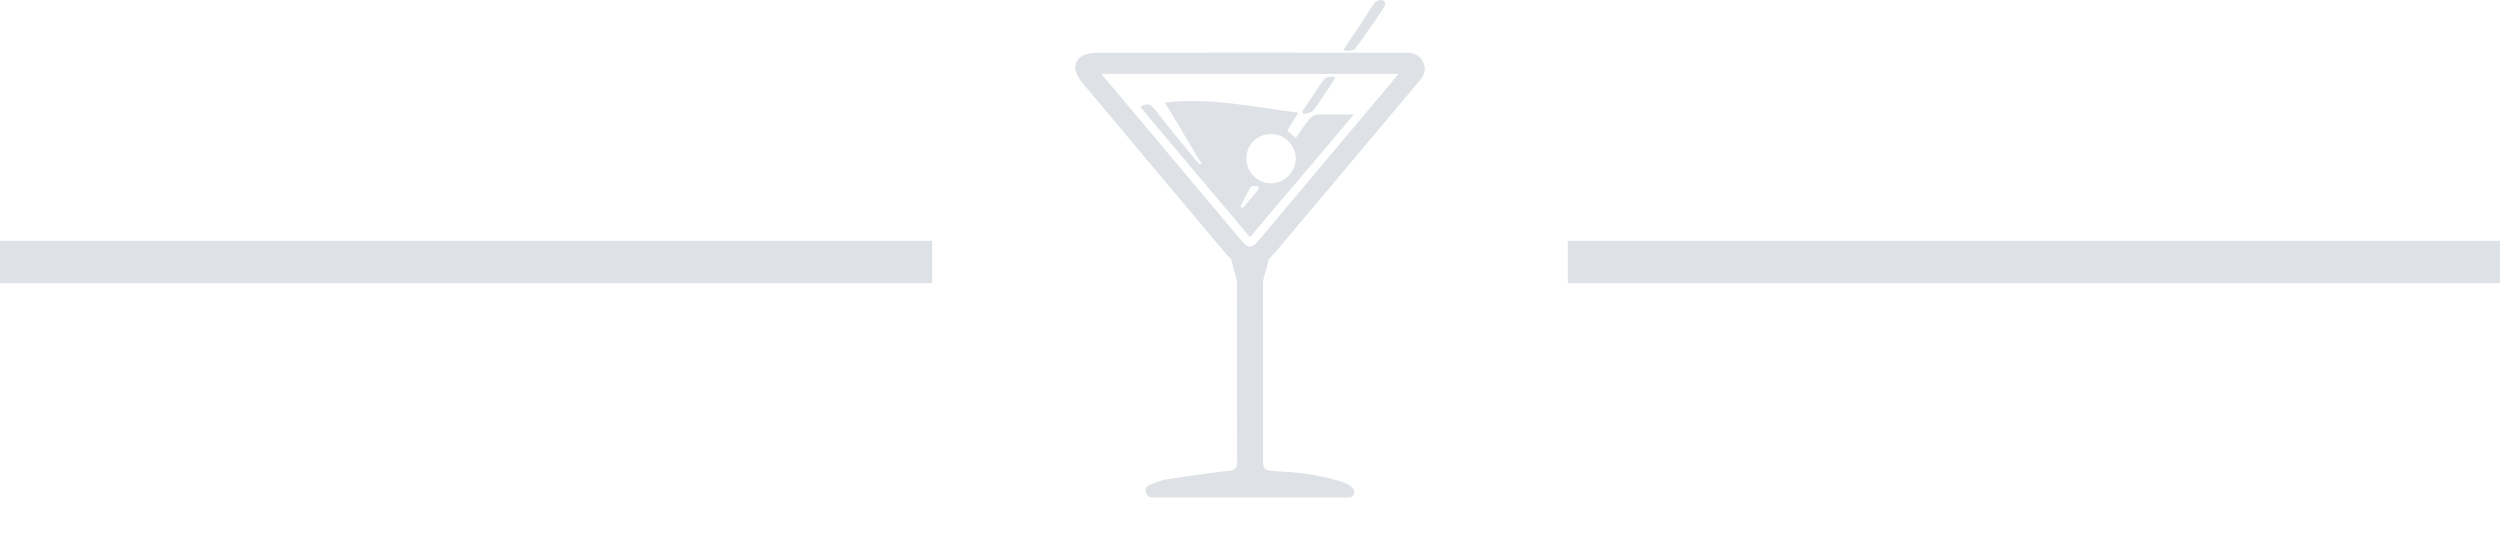 <?xml version="1.0" encoding="utf-8"?>
<!-- Generator: Adobe Illustrator 23.1.1, SVG Export Plug-In . SVG Version: 6.00 Build 0)  -->
<svg version="1.1" id="Layer_1" xmlns="http://www.w3.org/2000/svg" xmlns:xlink="http://www.w3.org/1999/xlink" x="0px" y="0px"
	 viewBox="0 0 118 25.8" style="enable-background:new 0 0 118 25.8;" xml:space="preserve">
<style type="text/css">
	.st0{fill:#DEE2E6;}
</style>
<g id="Group_335" transform="translate(-581 -383.036)">
	<rect id="Rectangle_422_1_" x="655" y="394.4" class="st0" width="44" height="2"/>
	<rect id="Rectangle_425_1_" x="581" y="394.4" class="st0" width="44" height="2"/>
</g>
<g>
	<g>
		<path class="st0" d="M59.963,11.796c2.227-2.64,4.448-5.286,6.668-7.933c0.194-0.231,0.477-0.468,0.324-0.81
			c-0.168-0.374-0.552-0.316-0.881-0.317c-2.353-0.003-4.707-0.002-7.06-0.002c-2.378,0-4.756-0.002-7.134,0.003
			c-0.195,0-0.402,0.014-0.583,0.079c-0.253,0.091-0.37,0.293-0.247,0.563c0.06,0.133,0.14,0.263,0.233,0.374
			c2.251,2.685,4.503,5.37,6.761,8.048c0.099,0.117,0.198,0.209,0.298,0.289c0.028,0.241,0.293,1.052,0.293,1.202
			c0,2.824-0.01,5.649,0.008,8.473c0.003,0.48-0.188,0.625-0.617,0.709c-0.084,0.017-0.174,0.007-0.259,0.018
			c-0.893,0.124-1.787,0.239-2.677,0.383c-0.262,0.042-0.511,0.167-0.766,0.253c0.009,0.034,0.019,0.067,0.028,0.101
			c3.11,0,6.219,0,9.329,0c-0.1-0.127-0.216-0.186-0.338-0.226c-1.043-0.344-2.121-0.47-3.213-0.519
			c-0.585-0.026-0.761-0.219-0.762-0.802c-0.001-2.8-0.001-5.599-0.001-8.398c0-0.149,0.265-0.961,0.293-1.195
			C59.76,12.01,59.861,11.916,59.963,11.796z M51.733,3.581c-0.07-0.083-0.125-0.178-0.241-0.346c5.034,0,9.975,0,14.995,0
			c-0.099,0.152-0.157,0.266-0.238,0.362c-2.212,2.636-4.425,5.27-6.639,7.903c-0.438,0.52-0.779,0.526-1.212,0.011
			C56.174,8.869,53.953,6.225,51.733,3.581z"/>
		<path class="st0" d="M63.681,23.479h-9.329c-0.112,0-0.21-0.074-0.241-0.183l-0.029-0.105c-0.033-0.127,0.038-0.258,0.162-0.3
			c0.078-0.025,0.155-0.056,0.233-0.086c0.181-0.07,0.369-0.144,0.573-0.177c0.675-0.109,1.354-0.202,2.031-0.294l0.651-0.09
			c0.08-0.01,0.164,0.001,0.242-0.016c0.358-0.069,0.42-0.139,0.418-0.462c-0.013-2.092-0.012-4.183-0.01-6.274l0.001-2.2
			c-0.004-0.059-0.081-0.333-0.131-0.514c-0.058-0.21-0.114-0.412-0.143-0.555c-0.095-0.082-0.178-0.166-0.258-0.26
			c-2.258-2.678-4.51-5.364-6.761-8.049c-0.105-0.125-0.199-0.274-0.27-0.432c-0.108-0.238-0.073-0.423-0.025-0.536
			c0.07-0.167,0.214-0.293,0.416-0.365c0.234-0.084,0.493-0.094,0.667-0.094c1.849-0.004,3.7-0.005,5.549-0.003h2.997
			c1.888,0.001,3.767-0.001,5.648,0.002l0.115-0.001c0.314-0.007,0.778-0.014,0.994,0.466c0.198,0.444-0.092,0.769-0.283,0.984
			l-0.078,0.09c-2.22,2.646-4.44,5.293-6.668,7.933c-0.001,0-0.001,0-0.001,0c-0.082,0.097-0.168,0.184-0.263,0.265
			c-0.029,0.139-0.083,0.335-0.141,0.54c-0.051,0.184-0.128,0.462-0.133,0.527l0.001,8.393c0.001,0.455,0.074,0.532,0.522,0.552
			c1.338,0.062,2.35,0.226,3.28,0.532c0.124,0.04,0.306,0.116,0.456,0.309c0.06,0.075,0.07,0.178,0.028,0.264
			S63.776,23.479,63.681,23.479z M56.072,22.979h6.204c-0.629-0.129-1.327-0.207-2.158-0.245c-0.718-0.031-0.999-0.326-1-1.052
			l-0.001-8.398c0-0.101,0.044-0.269,0.151-0.655c0.059-0.211,0.132-0.475,0.144-0.57c0.002-0.017,0.006-0.033,0.011-0.049
			c-0.124,0.079-0.267,0.134-0.425,0.134c0,0,0,0,0,0c-0.156,0-0.295-0.053-0.417-0.129c0.005,0.015,0.008,0.03,0.01,0.046
			c0.011,0.1,0.086,0.368,0.146,0.583c0.106,0.382,0.149,0.547,0.149,0.648l-0.001,2.201c-0.002,2.09-0.003,4.18,0.01,6.27
			c0.004,0.699-0.391,0.872-0.819,0.956c-0.085,0.019-0.182,0.008-0.272,0.021l-0.652,0.089
			C56.79,22.878,56.431,22.927,56.072,22.979z M51.979,3.485c2.202,2.623,4.405,5.244,6.611,7.865
			c0.164,0.195,0.301,0.294,0.408,0.294l0,0c0.109,0,0.251-0.103,0.421-0.305c2.201-2.617,4.4-5.234,6.598-7.854H51.979z
			 M66.712,3.125c0.039,0.079,0.033,0.173-0.016,0.248l-0.077,0.123c0.126-0.153,0.155-0.234,0.107-0.34
			C66.722,3.144,66.717,3.134,66.712,3.125z M51.271,3.118c-0.006,0.007-0.011,0.015-0.014,0.022
			c-0.003,0.009-0.005,0.018-0.006,0.028C51.256,3.152,51.262,3.135,51.271,3.118L51.271,3.118z M66.162,2.985h0.211
			c-0.05-0.002-0.106-0.002-0.175,0L66.162,2.985z M53.104,2.985h12.025c-1.567-0.001-3.133-0.001-4.703-0.001h-2.997
			C55.988,2.983,54.546,2.984,53.104,2.985z"/>
	</g>
	<path class="st0" d="M63.987,2.271c0.755-1.04,0.551-0.777,1.283-1.834c0.102-0.147,0.198-0.34-0.033-0.428
		c-0.097-0.037-0.311,0.048-0.379,0.149c-0.313,0.461-0.403,0.635-0.644,0.994c-0.109,0.163-0.26,0.388-0.811,1.207
		c0.023,0.045,0.221,0.019,0.244,0.063C63.822,2.351,63.893,2.401,63.987,2.271z"/>
	<path class="st0" d="M63.903,5.403c-0.718,0-1.148-0.011-1.752,0.01c-0.121,0.004-0.27,0.106-0.351,0.206
		c-0.222,0.275-0.414,0.573-0.636,0.887c-0.157-0.128-0.269-0.219-0.41-0.334c0.183-0.296,0.341-0.552,0.528-0.856
		c-2.111-0.259-4.142-0.73-6.299-0.477c0.595,0.993,1.16,1.936,1.725,2.878c-0.026,0.017-0.051,0.033-0.077,0.05
		c-0.097-0.11-0.198-0.216-0.29-0.329c-0.586-0.721-1.189-1.429-1.748-2.17c-0.267-0.354-0.389-0.442-0.779-0.225
		C55.585,7.15,57.204,9.06,59,11.196C60.706,9.166,62.185,7.448,63.903,5.403z M60.029,6.326c0.609,0.011,1.13,0.54,1.133,1.151
		c0.003,0.635-0.564,1.195-1.192,1.178c-0.637-0.017-1.146-0.545-1.14-1.181C58.836,6.811,59.355,6.314,60.029,6.326z M58.544,9.756
		c0.164-0.316,0.315-0.64,0.503-0.941c0.035-0.056,0.217-0.02,0.331-0.026c0.013,0.043,0.026,0.086,0.039,0.129
		c-0.254,0.302-0.509,0.604-0.763,0.906C58.617,9.802,58.581,9.779,58.544,9.756z"/>
	<path class="st0" d="M61.976,5.224c0.284-0.348,0.784-1.155,1.04-1.526c-0.017-0.031-0.035-0.062-0.052-0.093
		c-0.148,0.032-0.36,0.013-0.434,0.105c-0.295,0.365-0.807,1.188-1.074,1.575c0.026,0.033,0.052,0.066,0.078,0.1
		C61.685,5.335,61.891,5.329,61.976,5.224z"/>
</g>
</svg>
